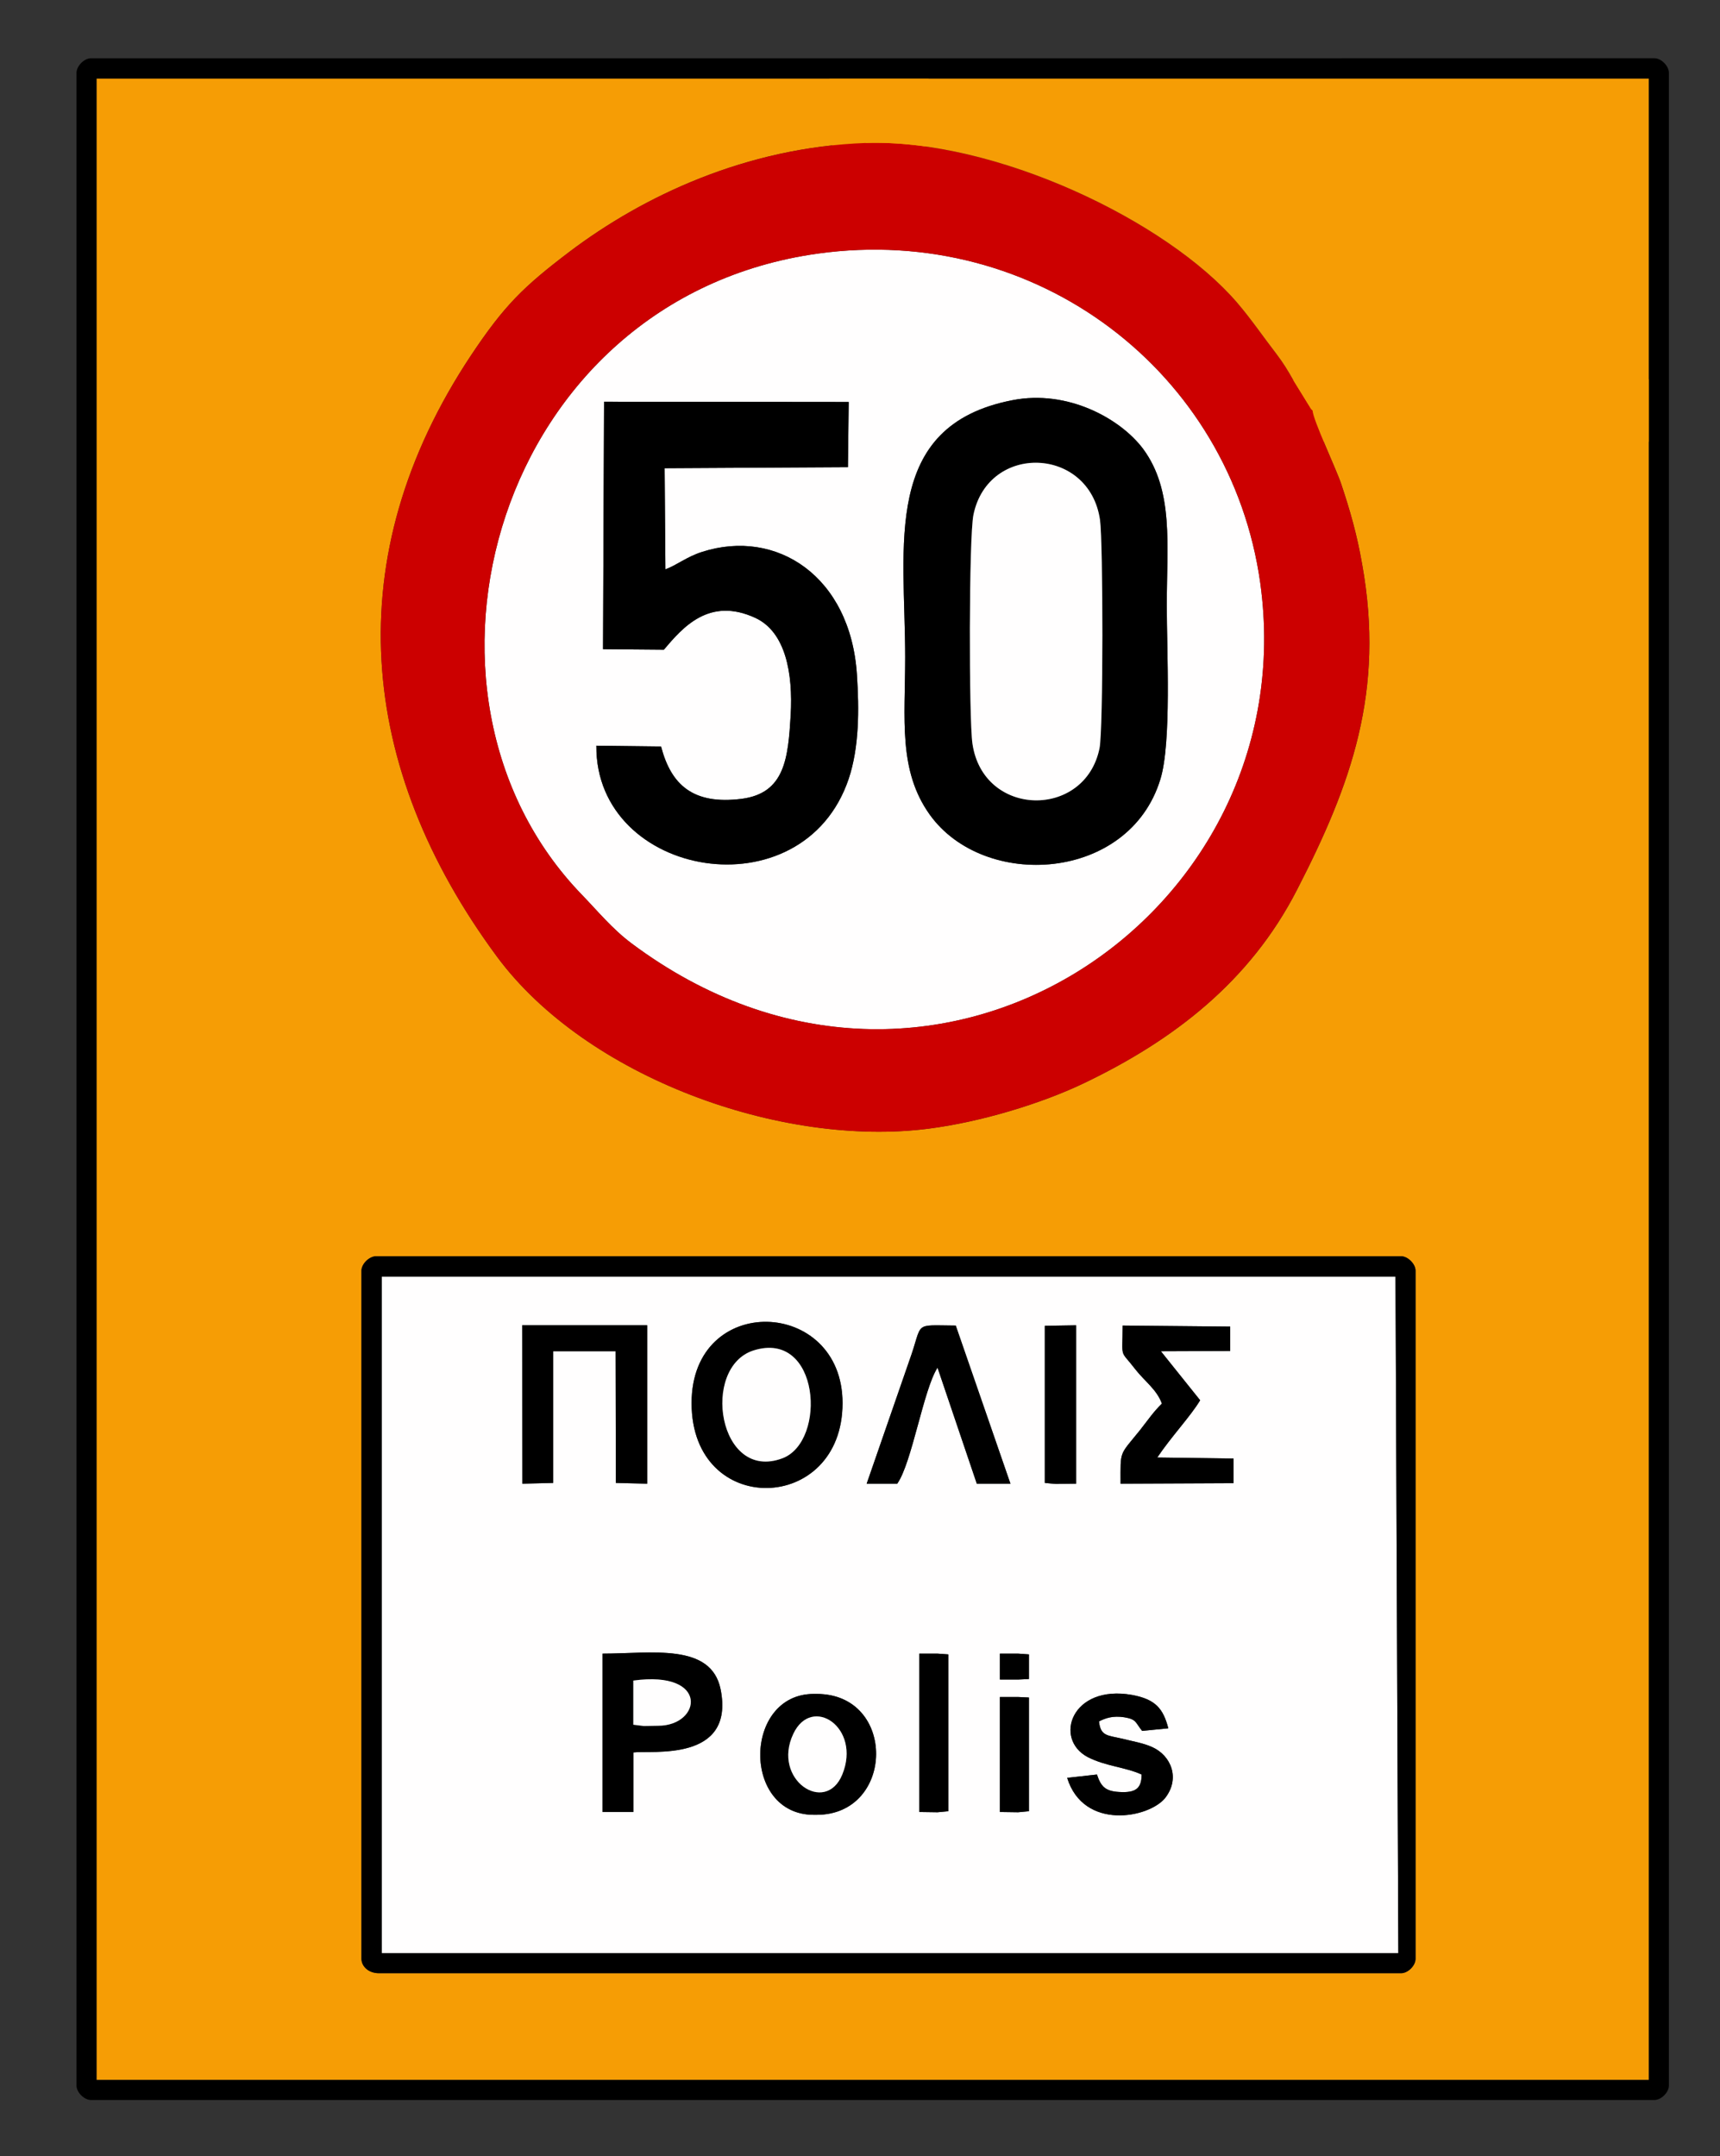 <svg xmlns="http://www.w3.org/2000/svg" xml:space="preserve" width="6.7cm" height="8.4cm" style="shape-rendering:geometricPrecision;text-rendering:geometricPrecision;image-rendering:optimizeQuality;fill-rule:evenodd;clip-rule:evenodd" viewBox="0 0 6700 8400"><rect x="0" y="0" width="6700" height="8400" fill="#333333" stroke="none"/><defs><style>.fil3{fill:#000}.fil0{fill:#f69d05}.fil1{fill:#fffefe}</style></defs><g id="Слой_x0020_1"><g id="_315515696"><path class="fil0" d="M5037 1478h1412v243H5037zM3259 279h330l100 100v105l-100 100h-330l-100-100V379z"/><path class="fil0" d="M1408 4950c0-26 30-56 57-56h3993c26 0 56 30 56 56v2681c0 27-30 56-56 56H1476c-42 0-68-28-68-56V4950zm5015-3376h-662l-584-2c-52 1-51-12-64 27 0 33 93 231 111 285 36 108 62 199 82 314 89 495-42 857-254 1269-183 357-481 586-830 753-165 79-401 151-605 177-574 74-1333-200-1681-670-543-735-623-1557-101-2343 130-195 204-267 383-403 287-217 688-407 1154-424-19-58-12-173-12-251H376v7797h-67 6114V1574z"/><path class="fil1" d="M3895 6611h71l42 2v443l-42 4-71-1v-448zm-314-169h71l42 3v611l-42 4-71-1v-617zm-411 628c-281 0-275-471 0-471h11c313 0 305 471 0 471h-11zm1277-157c-63-29-140-32-210-68-134-71-63-284 173-242 91 17 121 53 141 130l-102 10c-27-33-21-45-69-53-45-7-73 3-99 16 6 59 34 54 93 68 43 11 78 16 114 32 74 33 110 122 51 198-63 79-318 128-382-78l116-13c15 45 31 65 86 68 63 4 88-12 88-68zm-1980-86v232h-120v-617c190 0 423-43 460 139 57 286-272 237-340 246zm1428-385h71l42 3v96l-42 2h-71v-101zm175-1277 122-2v617l-80 1-42-4v-612zm-1376 301c0-433 588-411 588 0 0 433-588 449-588 0zm848-165c56-154 10-138 181-137l213 616h-131l-153-452c-55 85-100 372-157 452h-119l166-479zm984 167c-20-55-68-88-103-133-63-82-50-35-50-171l419 4v95l-270 1 153 191c-37 62-112 141-167 223l297 4v96l-440 2c0-133-6-107 76-209 30-38 52-71 85-103zm-2492-305h487v617l-122-3-1-513h-243v513l-120 3-1-617zm-547 2446h3960l-11-2636H1487v2636zM3944 1559c214-42 420 71 509 190 120 163 92 374 92 610 0 175 19 535-25 677-122 399-686 433-898 138-124-173-96-374-96-613 0-435-94-903 418-1002zm-1591 6 953 1-3 254-714 4 3 394c44-16 83-49 143-68 290-93 578 95 603 478 9 137 9 283-32 406-178 528-987 388-983-129l252 3c39 149 124 228 314 204 169-22 181-159 191-327 9-161-19-323-138-378-180-83-283 38-356 124l-237-2 4-964zm832-577c-1251 175-1682 1709-918 2498 60 62 118 133 193 189 1175 879 2630-109 2449-1405-115-819-869-1401-1724-1282z"/><path d="M3185 988c855-119 1609 463 1724 1282 181 1296-1274 2284-2449 1405-75-56-133-127-193-189-764-789-333-2323 918-2498zm1928 611-6-6-66-107c-26-46-42-72-70-109-48-62-97-134-151-197-276-322-946-640-1448-623-466 17-867 207-1154 424-179 136-253 208-383 403-522 786-442 1608 101 2343 348 470 1107 744 1681 670 204-26 440-98 605-177 349-167 647-396 830-753 212-412 343-774 254-1269-20-115-46-206-82-314-18-54-111-252-111-285z" style="fill:#c00"/><path class="fil0" d="M3372 557c502-17 1172 301 1448 623 54 63 103 135 151 197 28 37 44 63 70 109l66 107 6 6c13-39 12-26 64-27l584 2h662V306H3360c0 78-7 193 12 251z"/><path class="fil3" d="M3360 306h3063v7797H309h67V306h2984zM298 284v7841c0 26 30 56 56 56h6091c26 0 56-30 56-56V284c0-27-30-57-56-57H354c-26 0-56 30-56 57z"/><path class="fil3" d="M1487 4973h3949l11 2636H1487V4973zm-79-23v2681c0 28 26 56 68 56h3982c26 0 56-29 56-56V4950c0-26-30-56-56-56H1465c-27 0-57 30-57 56zM3788 2897c-14-96-14-807 4-892 58-280 452-266 493 21 12 85 13 816-2 889-56 276-453 271-495-18zm156-1338c-512 99-418 567-418 1002 0 239-28 440 96 613 212 295 776 261 898-138 44-142 25-502 25-677 0-236 28-447-92-610-89-119-295-232-509-190zM2349 2529l237 2c73-86 176-207 356-124 119 55 147 217 138 378-10 168-22 305-191 327-190 24-275-55-314-204l-252-3c-4 517 805 657 983 129 41-123 41-269 32-406-25-383-313-571-603-478-60 19-99 52-143 68l-3-394 714-4 3-254-953-1-4 964z"/><path class="fil1" d="M3788 2897c42 289 439 294 495 18 15-73 14-804 2-889-41-287-435-301-493-21-18 85-18 796-4 892z"/><path class="fil3" d="M2935 5261c259-82 287 354 113 420-250 94-319-354-113-420zm-241 205c0 449 588 433 588 0 0-411-588-433-588 0zM2035 5780l120-3v-513h243l1 513 122 3v-617h-487zM2467 6547c298-41 265 176 97 176l-56 1-41-5v-172zm0 280c68-9 397 40 340-246-37-182-270-139-460-139v617h120v-232zM4526 5468c-33 32-55 65-85 103-82 102-76 76-76 209l440-2v-96l-297-4c55-82 130-161 167-223l-153-191 270-1v-95l-419-4c0 136-13 89 50 171 35 45 83 78 103 133zM3376 5780h119c57-80 102-367 157-452l153 452h131l-213-616c-171-1-125-17-181 137l-166 479z"/><path class="fil1" d="M2935 5261c-206 66-137 514 113 420 174-66 146-502-113-420z"/><path class="fil3" d="M3281 6913c-65 159-275 20-191-158 72-154 266-25 191 158zm-111 157h11c305 0 313-471 0-471h-11c-275 0-281 471 0 471zM4447 6913c0 56-25 72-88 68-55-3-71-23-86-68l-116 13c64 206 319 157 382 78 59-76 23-165-51-198-36-16-71-21-114-32-59-14-87-9-93-68 26-13 54-23 99-16 48 8 42 20 69 53l102-10c-20-77-50-113-141-130-236-42-307 171-173 242 70 36 147 39 210 68zM4070 5777l42 4 80-1v-617l-122 2zM3581 7059l71 1 42-4v-611l-42-3h-71z"/><path class="fil1" d="M3281 6913c75-183-119-312-191-158-84 178 126 317 191 158z"/><path class="fil3" d="m3895 7059 71 1 42-4v-443l-42-2h-71z"/><path class="fil1" d="m2467 6719 41 5 56-1c168 0 201-217-97-176v172z"/><path class="fil3" d="M3895 6543h71l42-2v-96l-42-3h-71z"/></g></g></svg>